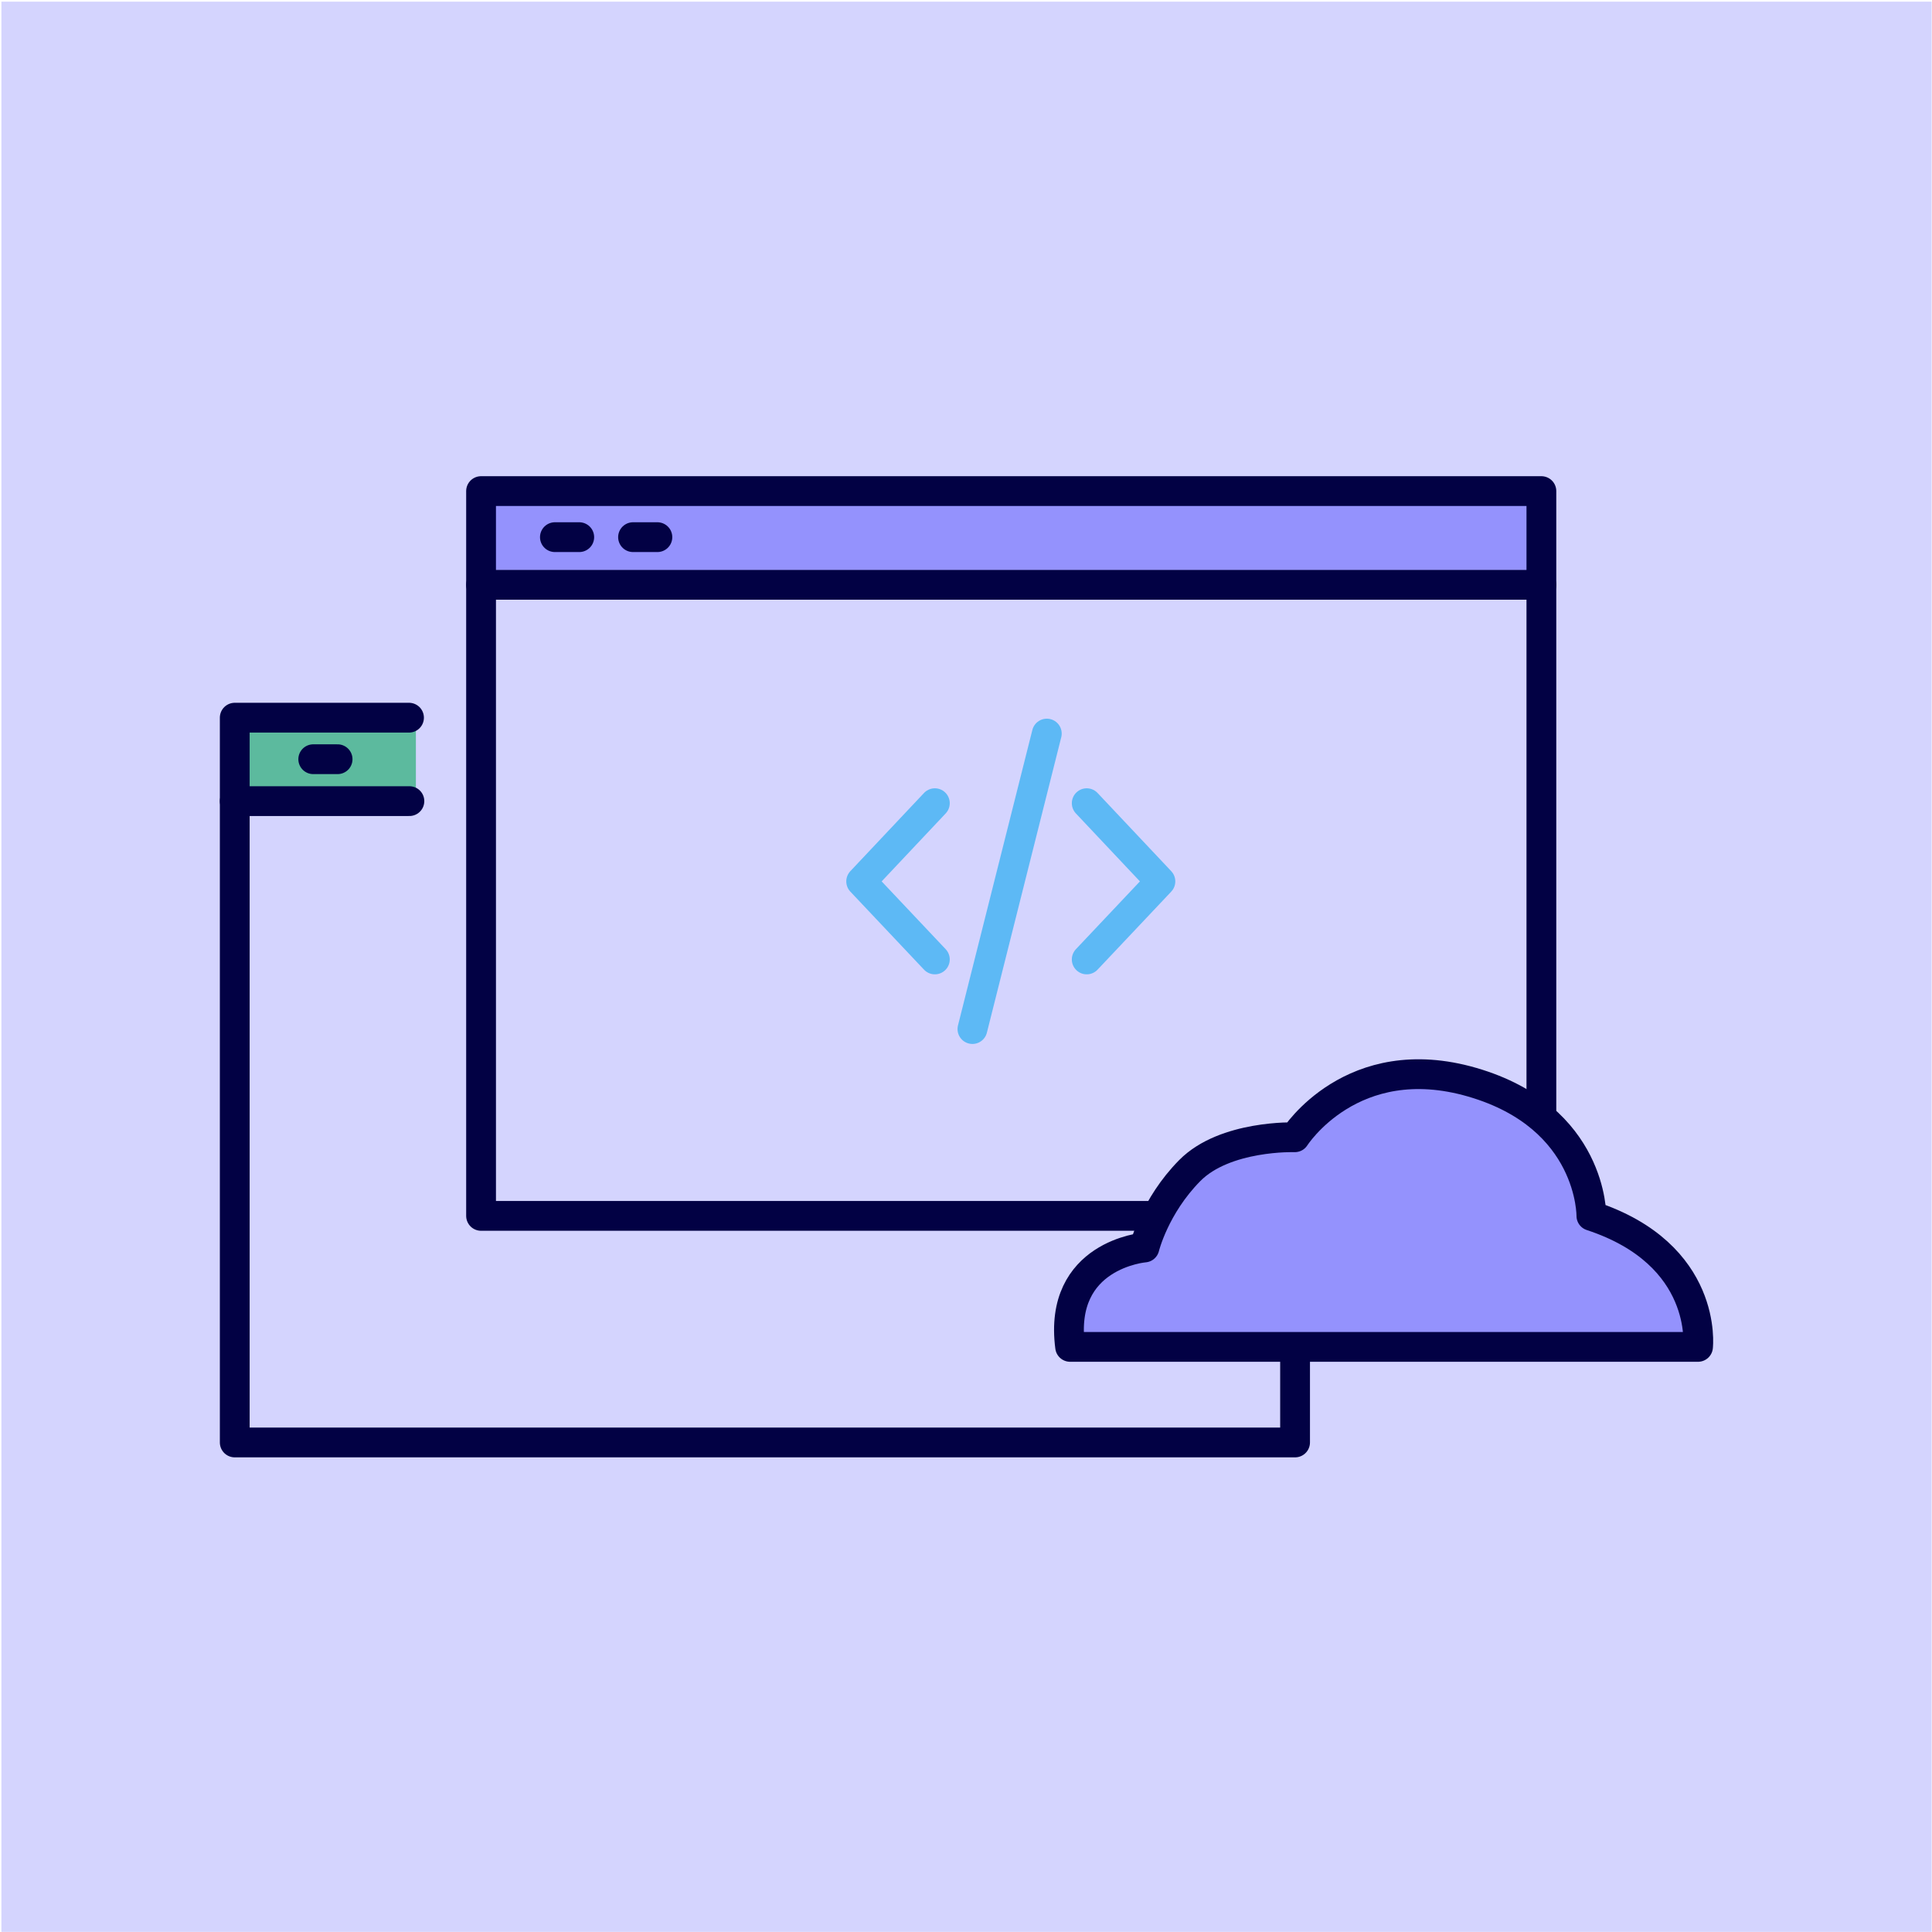 <?xml version="1.0" encoding="UTF-8" standalone="no"?><!DOCTYPE svg PUBLIC "-//W3C//DTD SVG 1.1//EN" "http://www.w3.org/Graphics/SVG/1.1/DTD/svg11.dtd"><svg width="100%" height="100%" viewBox="0 0 1081 1081" version="1.1" xmlns="http://www.w3.org/2000/svg" xmlns:xlink="http://www.w3.org/1999/xlink" xml:space="preserve" xmlns:serif="http://www.serif.com/" style="fill-rule:evenodd;clip-rule:evenodd;stroke-linecap:round;stroke-linejoin:round;stroke-miterlimit:1.5;"><rect id="_04_Software_Development_Purple" serif:id="04_Software_Development_Purple" x="0.786" y="0.934" width="1080" height="1080" style="fill:none;"/><clipPath id="_clip1"><rect x="0.786" y="0.934" width="1080" height="1080"/></clipPath><g clip-path="url(#_clip1)"><g id="Background"><rect x="0.786" y="0.934" width="1080" height="1080" style="fill:#d4d4fe;"/></g><g id="Fill"><rect x="269.168" y="274.781" width="593.274" height="44.197" style="fill:#9492fd;"/><rect x="131.971" y="401.019" width="100.728" height="44.197" style="fill:#5cba9e;"/></g><g id="Outline"><rect x="269.168" y="274.781" width="593.274" height="405.528" style="fill:none;stroke:#020144;stroke-width:16.67px;"/><path d="M269.168,327.22l593.274,0" style="fill:none;stroke:#020144;stroke-width:16.67px;"/><path d="M131.348,448.247l97.719,-0" style="fill:none;stroke:#020144;stroke-width:16.67px;"/><path d="M228.851,401.559l-97.503,-0l0,405.528l593.275,-0l-0,-68.508" style="fill:none;stroke:#020144;stroke-width:16.67px;"/><path d="M585.714,410.453l-41.615,165.328" style="fill:none;fill-rule:nonzero;stroke:#5db9f5;stroke-width:16.67px;stroke-linejoin:miter;stroke-miterlimit:4;"/><path d="M523.073,449.408l-41.223,43.753l41.223,43.665m84.976,-87.418l41.223,43.753l-41.223,43.665" style="fill:none;fill-rule:nonzero;stroke:#5db9f5;stroke-width:16.67px;stroke-miterlimit:4;"/><path d="M310.481,300.551l13.622,-0" style="fill:none;stroke:#020144;stroke-width:16.67px;"/><path d="M354.202,300.551l13.622,-0" style="fill:none;stroke:#020144;stroke-width:16.67px;"/><path d="M175.269,424.797l13.622,-0" style="fill:none;stroke:#020144;stroke-width:16.67px;"/><path d="M598.759,753.611l351.325,-0c-0,-0 5.965,-51.745 -59.668,-73.302c-0,-0 0.741,-55.195 -66.638,-74.764c-67.379,-19.568 -99.284,30.776 -99.284,30.776c0,-0 -39.058,-1.33 -58.799,18.645c-19.742,19.975 -25.338,43.038 -25.338,43.038c-0,0 -48.363,3.921 -41.598,55.607Z" style="fill:#9492fd;stroke:#020144;stroke-width:16.67px;"/></g></g></svg>